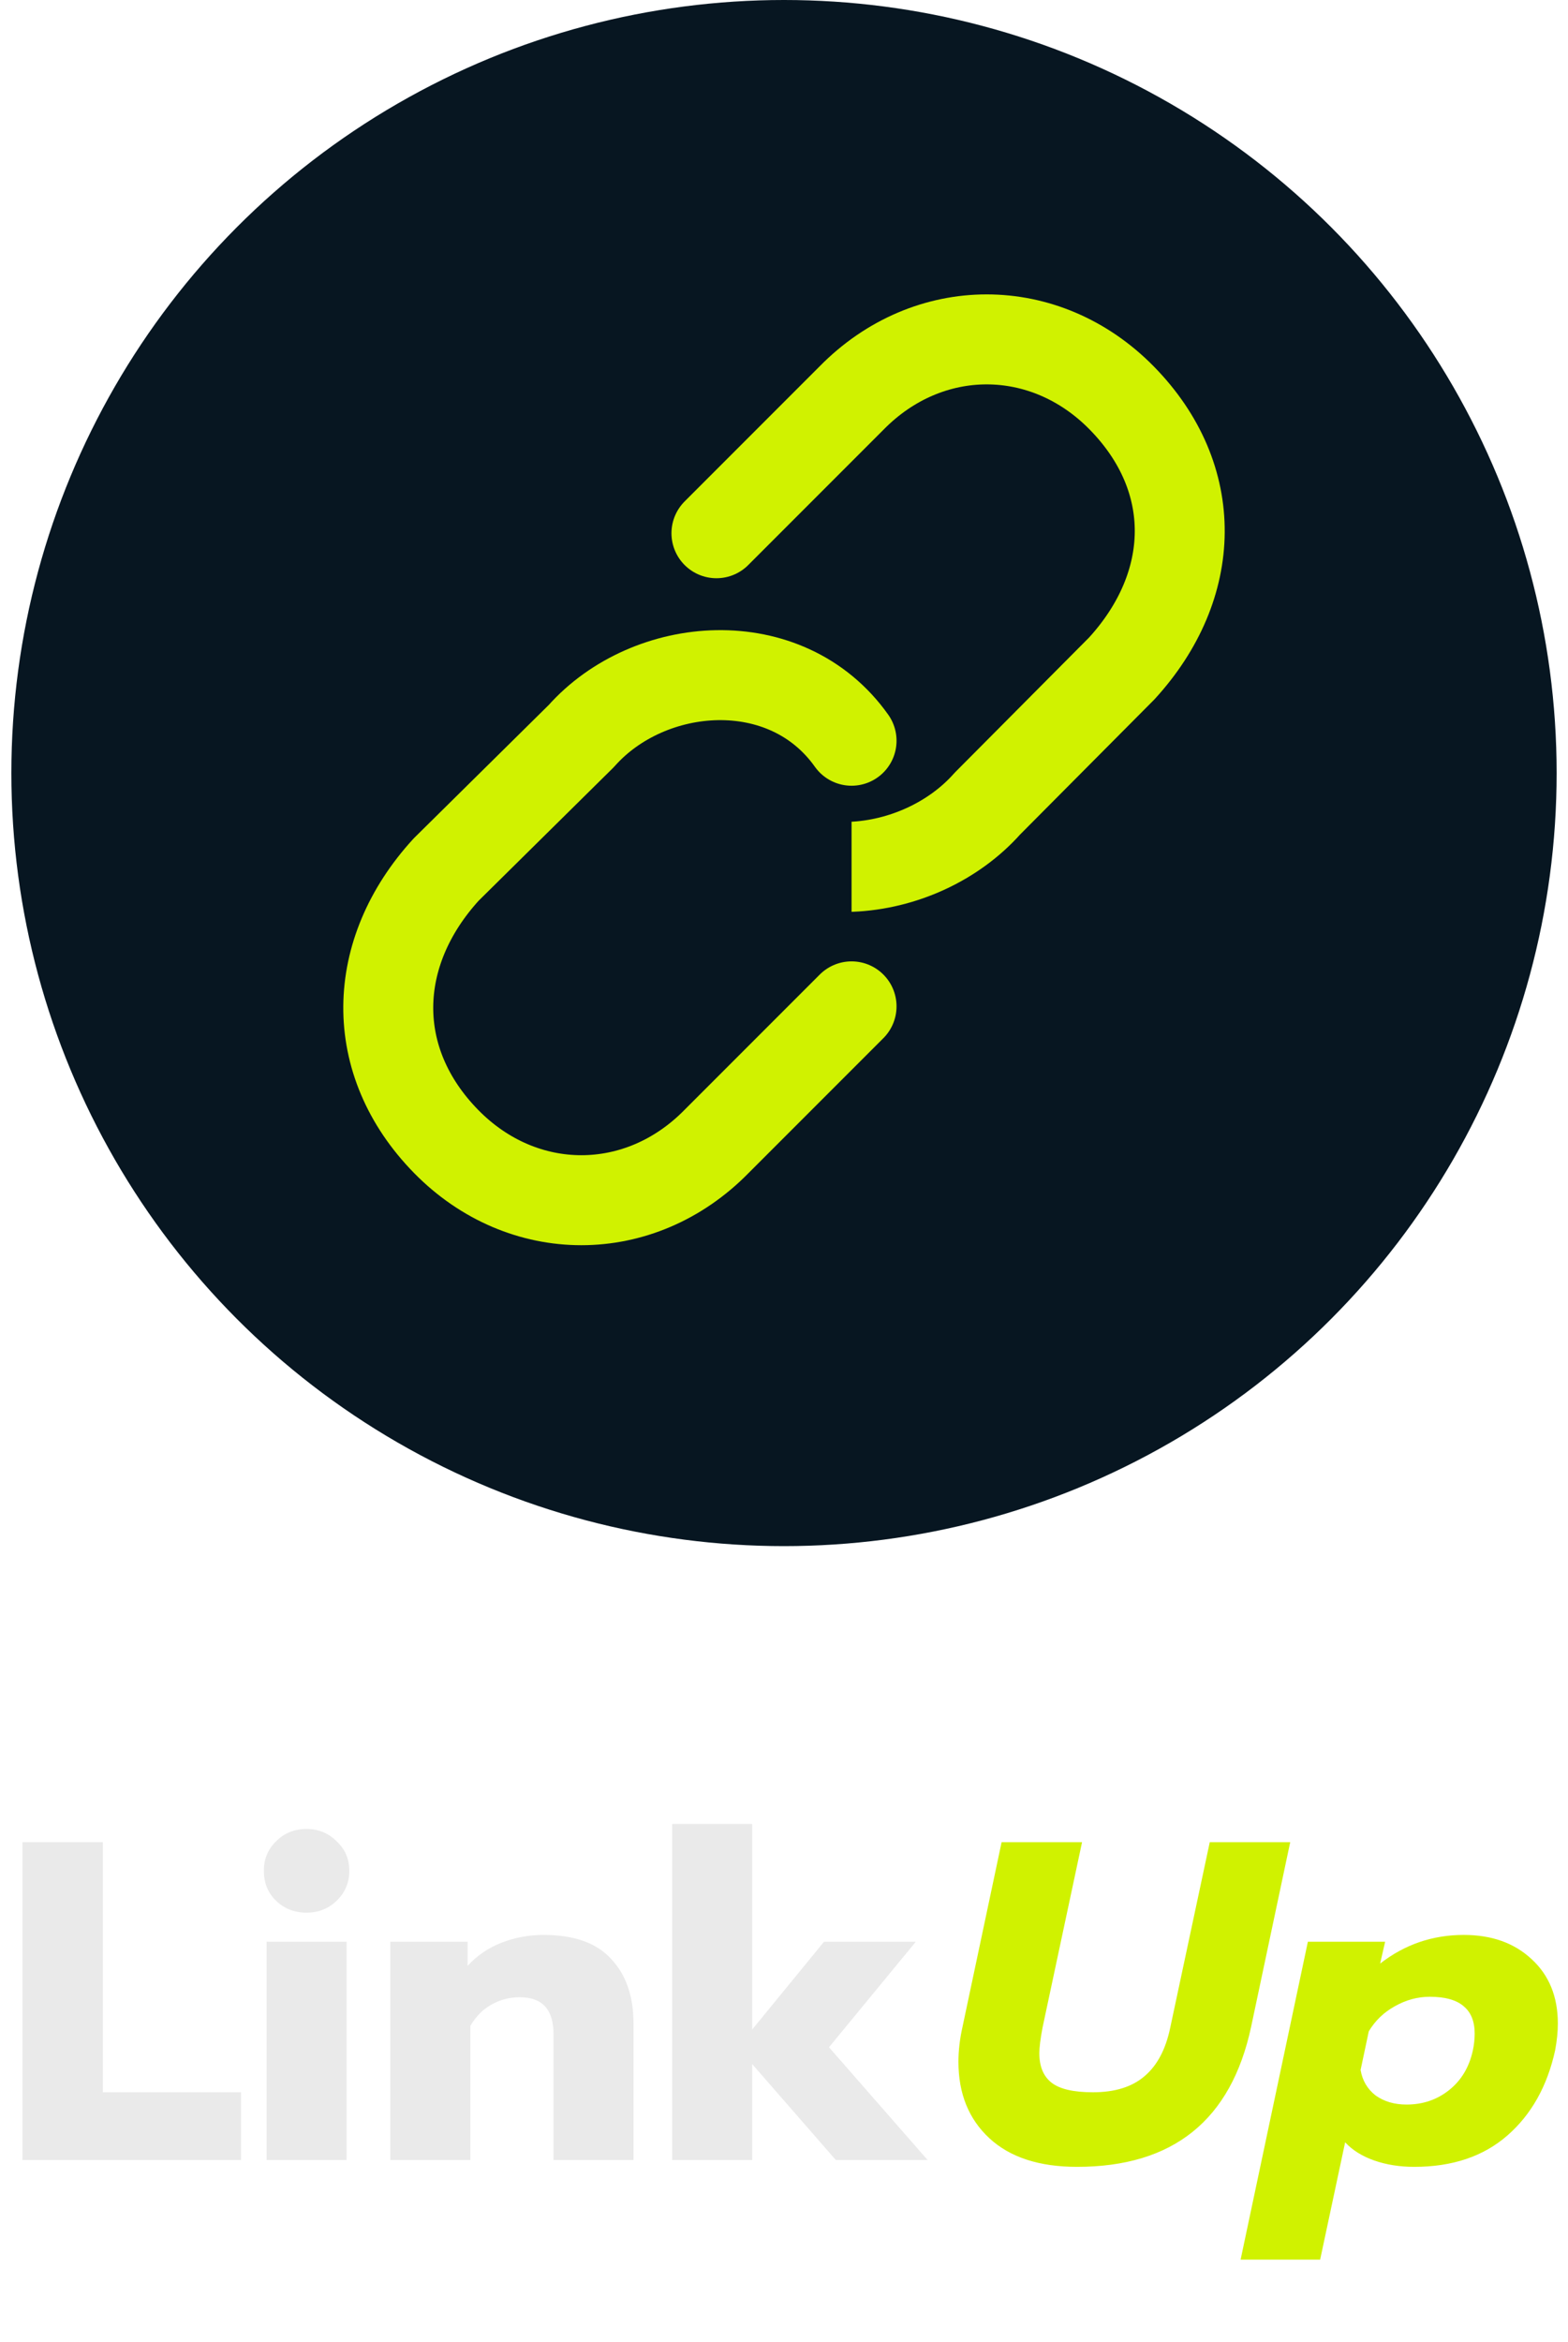 <svg width="69" height="103" viewBox="0 0 69 103" fill="none" xmlns="http://www.w3.org/2000/svg">
<circle cx="34.5" cy="34" r="34" fill="#071621"/>
<path fill-rule="evenodd" clip-rule="evenodd" d="M31.527 35.343C34.411 39.407 40.478 38.693 43.451 35.343L49.364 29.398C52.705 25.747 52.824 21.032 49.364 17.506C45.987 14.067 40.85 14.067 37.473 17.506L31.527 23.452" fill="#071621"/>
<path d="M31.527 35.343C34.411 39.407 40.478 38.693 43.451 35.343L49.364 29.398C52.705 25.747 52.824 21.032 49.364 17.506C45.987 14.067 40.85 14.067 37.473 17.506L31.527 23.452" stroke="#D0F200" stroke-width="3.958" stroke-linecap="round" stroke-linejoin="round"/>
<path fill-rule="evenodd" clip-rule="evenodd" d="M37.473 32.578C34.589 28.515 28.555 29.02 25.582 32.37L19.636 38.242C16.295 41.892 16.176 46.681 19.636 50.207C23.013 53.646 28.15 53.646 31.527 50.207L37.473 44.261" fill="#071621"/>
<path d="M37.473 32.578C34.589 28.515 28.555 29.02 25.582 32.37L19.636 38.242C16.295 41.892 16.176 46.681 19.636 50.207C23.013 53.646 28.15 53.646 31.527 50.207L37.473 44.261" stroke="#D0F200" stroke-width="3.958" stroke-linecap="round" stroke-linejoin="round"/>
<path d="M0.986 81.02H4.526V92.02H10.606V95H0.986V81.02ZM13.491 84.12C12.958 84.12 12.511 83.947 12.151 83.6C11.791 83.253 11.611 82.813 11.611 82.28C11.611 81.76 11.791 81.327 12.151 80.98C12.511 80.62 12.958 80.44 13.491 80.44C14.011 80.44 14.451 80.62 14.811 80.98C15.184 81.327 15.371 81.76 15.371 82.28C15.371 82.8 15.184 83.24 14.811 83.6C14.451 83.947 14.011 84.12 13.491 84.12ZM11.731 85.4H15.251V95H11.731V85.4ZM17.177 85.4H20.577V86.46C20.991 86.007 21.491 85.667 22.077 85.44C22.664 85.213 23.277 85.1 23.917 85.1C25.264 85.1 26.257 85.453 26.897 86.16C27.551 86.853 27.877 87.8 27.877 89V95H24.357V89.46C24.357 88.38 23.864 87.84 22.877 87.84C22.424 87.84 22.011 87.947 21.637 88.16C21.264 88.36 20.951 88.673 20.697 89.1V95H17.177V85.4ZM29.58 80.22H33.1V89.26L36.26 85.4H40.3L36.48 90.04L40.82 95H36.78L33.1 90.78V95H29.58V80.22Z" fill="#EAEAEA"/>
<path d="M47.396 95.3C45.73 95.3 44.443 94.88 43.536 94.04C42.63 93.2 42.176 92.08 42.176 90.68C42.176 90.187 42.236 89.673 42.356 89.14L44.076 81.02H47.616L45.876 89.18C45.783 89.673 45.736 90.047 45.736 90.3C45.736 90.887 45.916 91.32 46.276 91.6C46.636 91.88 47.243 92.02 48.096 92.02C49.056 92.02 49.81 91.787 50.356 91.32C50.916 90.853 51.296 90.14 51.496 89.18L53.236 81.02H56.776L55.056 89.14C54.176 93.247 51.623 95.3 47.396 95.3ZM57.553 85.4H60.953L60.733 86.36C61.813 85.52 63.04 85.1 64.413 85.1C65.64 85.1 66.633 85.453 67.393 86.16C68.167 86.867 68.553 87.813 68.553 89C68.553 89.36 68.513 89.753 68.433 90.18C68.087 91.753 67.387 93 66.333 93.92C65.28 94.84 63.913 95.3 62.233 95.3C61.593 95.3 61.007 95.207 60.473 95.02C59.94 94.833 59.513 94.567 59.193 94.22L58.093 99.38H54.593L57.553 85.4ZM61.893 92.56C62.613 92.56 63.24 92.347 63.773 91.92C64.307 91.493 64.653 90.913 64.813 90.18C64.867 89.927 64.893 89.68 64.893 89.44C64.893 88.907 64.733 88.507 64.413 88.24C64.093 87.96 63.593 87.82 62.913 87.82C62.38 87.82 61.867 87.96 61.373 88.24C60.893 88.507 60.513 88.873 60.233 89.34L59.873 91.04C59.953 91.507 60.173 91.88 60.533 92.16C60.907 92.427 61.36 92.56 61.893 92.56Z" fill="#D0F200"/>
</svg>
